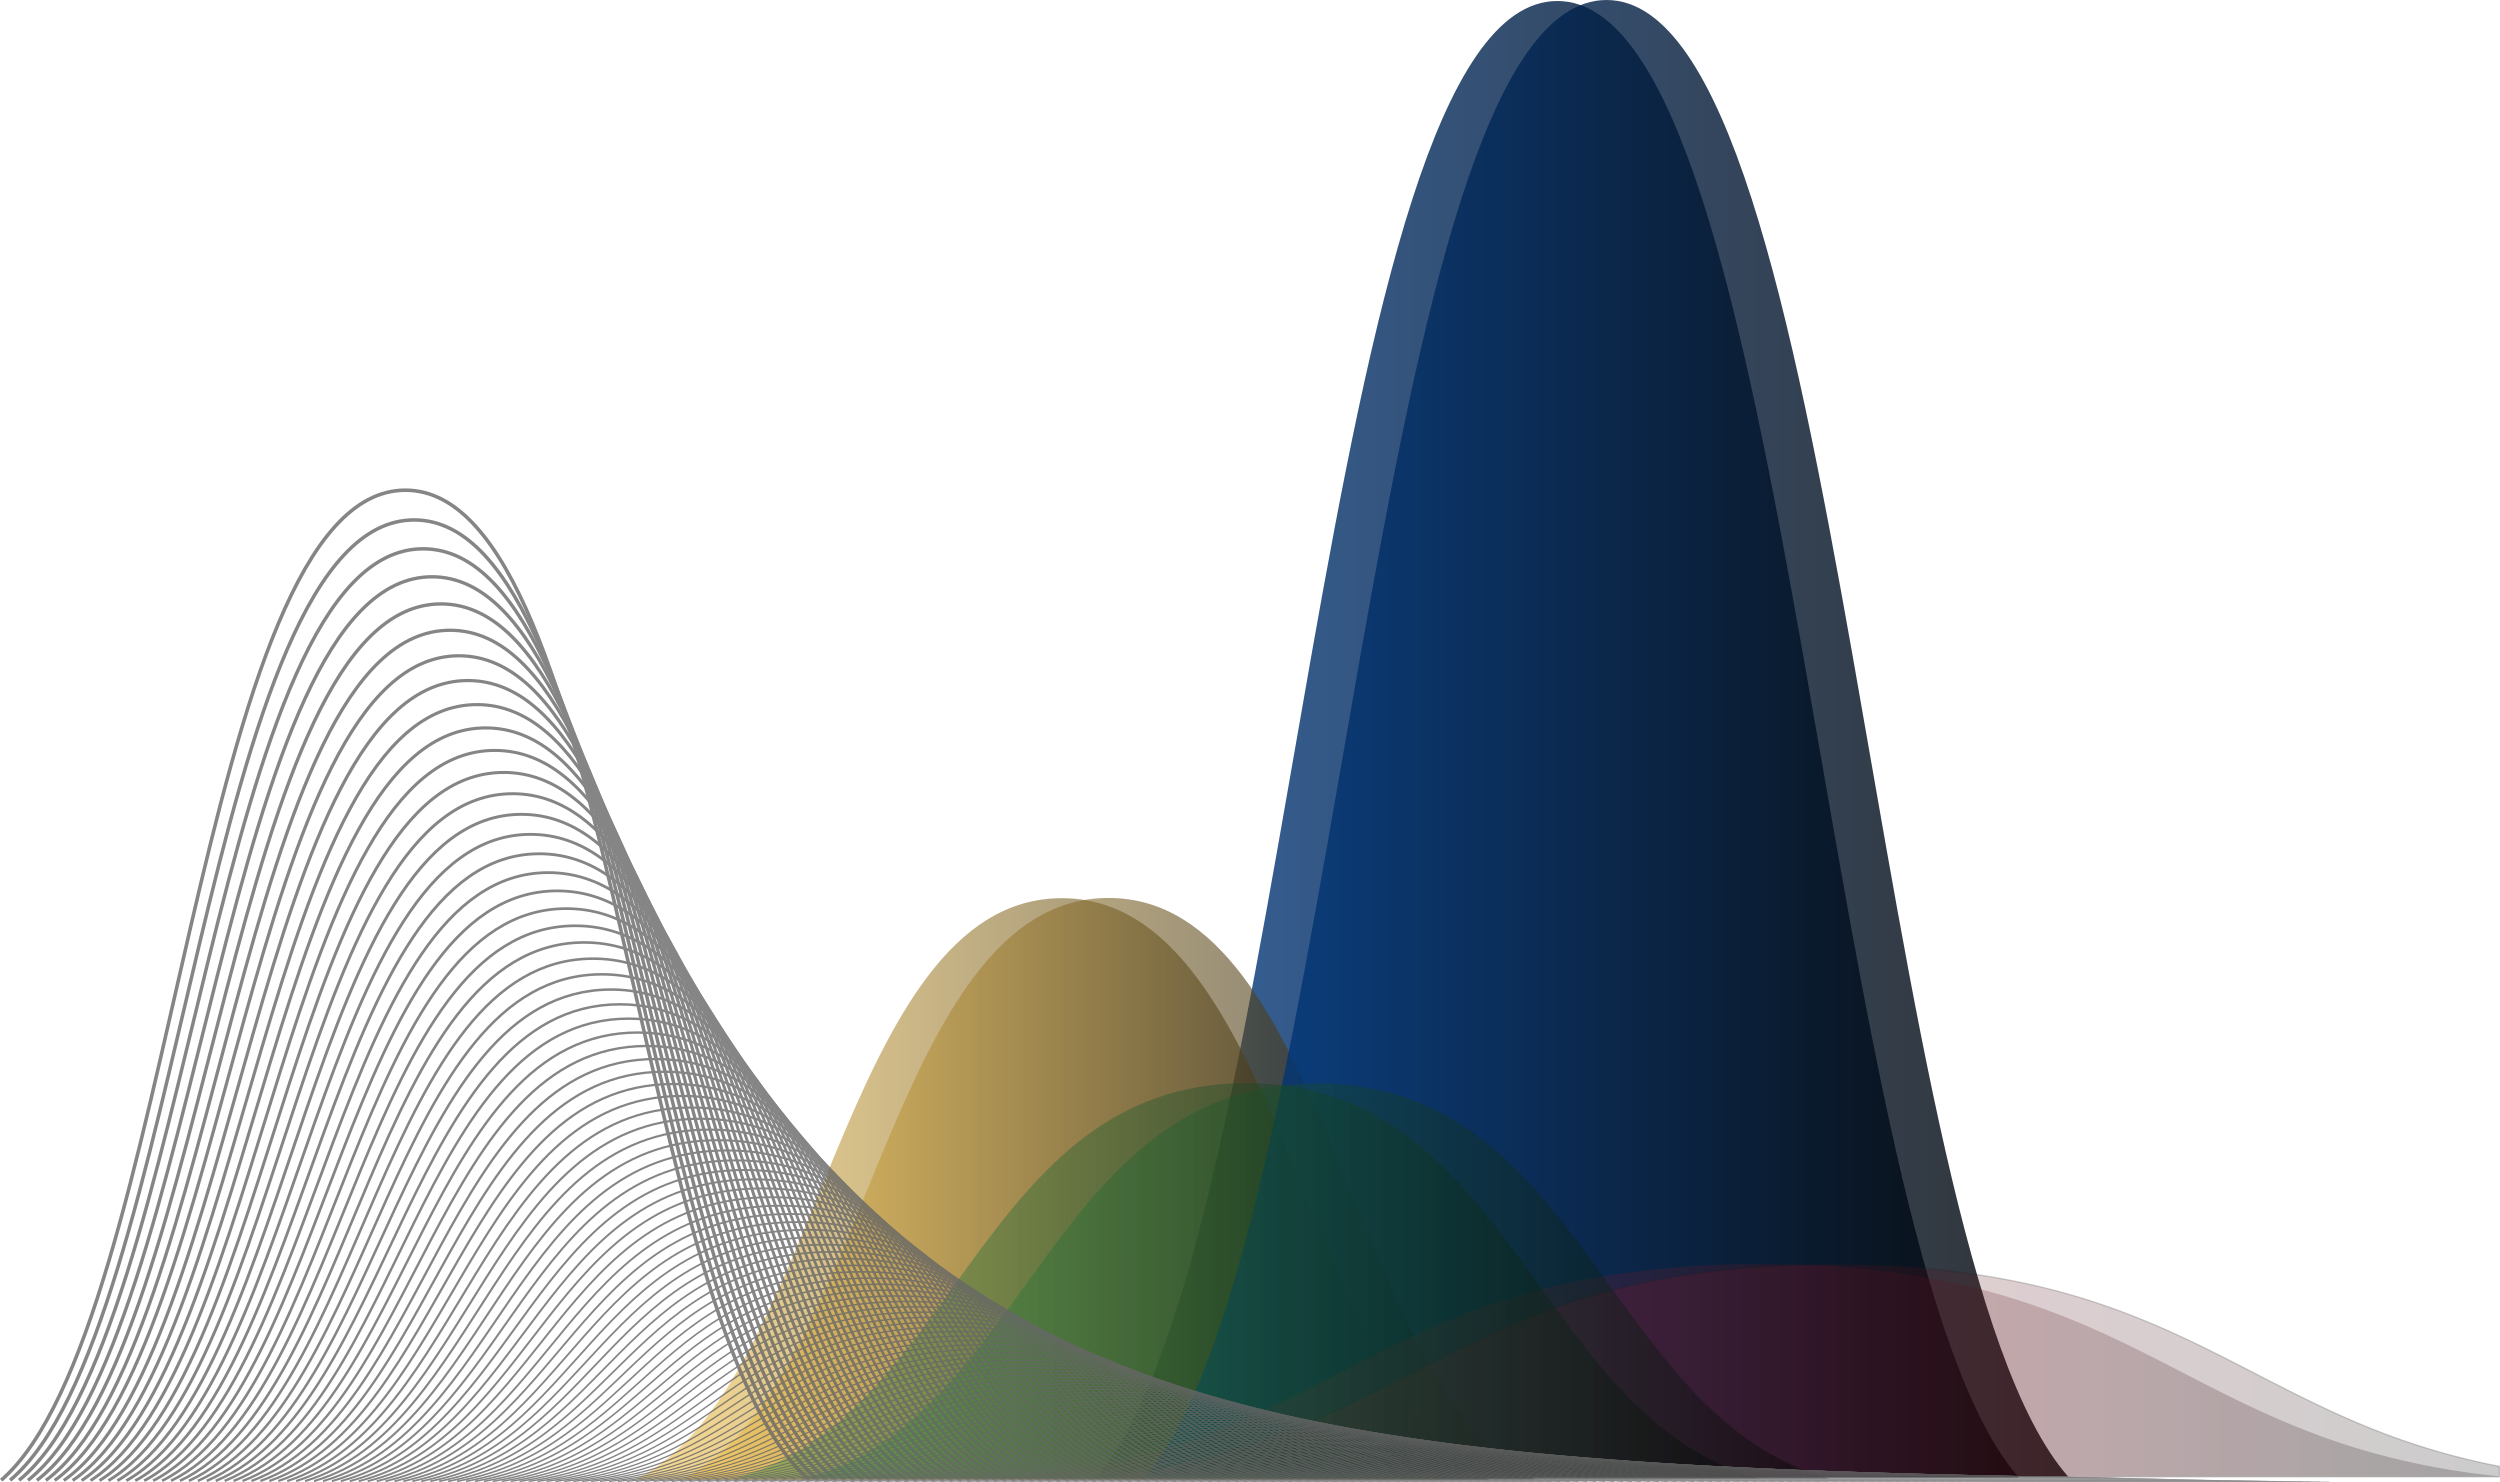 <svg xmlns="http://www.w3.org/2000/svg" xmlns:xlink="http://www.w3.org/1999/xlink" viewBox="0 0 822.87 487.83"><defs><style>.cls-1,.cls-4,.cls-9{opacity:0.8;}.cls-1{fill:url(#linear-gradient);}.cls-2,.cls-3{opacity:0.6;}.cls-2{fill:url(#linear-gradient-2);}.cls-3{fill:url(#linear-gradient-3);}.cls-4{fill:url(#linear-gradient-4);}.cls-5,.cls-6{opacity:0.2;}.cls-5{fill:url(#linear-gradient-5);}.cls-6{stroke:#1a1a1a;stroke-width:0.44px;fill:url(#linear-gradient-6);}.cls-10,.cls-100,.cls-101,.cls-102,.cls-103,.cls-104,.cls-105,.cls-106,.cls-107,.cls-108,.cls-109,.cls-11,.cls-110,.cls-111,.cls-112,.cls-113,.cls-114,.cls-115,.cls-116,.cls-117,.cls-118,.cls-119,.cls-12,.cls-120,.cls-121,.cls-122,.cls-123,.cls-124,.cls-125,.cls-126,.cls-127,.cls-128,.cls-129,.cls-13,.cls-130,.cls-131,.cls-132,.cls-133,.cls-134,.cls-135,.cls-136,.cls-137,.cls-138,.cls-139,.cls-14,.cls-140,.cls-141,.cls-142,.cls-143,.cls-144,.cls-145,.cls-146,.cls-147,.cls-148,.cls-149,.cls-15,.cls-150,.cls-151,.cls-152,.cls-153,.cls-154,.cls-155,.cls-156,.cls-157,.cls-158,.cls-159,.cls-16,.cls-160,.cls-161,.cls-162,.cls-163,.cls-164,.cls-165,.cls-166,.cls-167,.cls-168,.cls-169,.cls-17,.cls-170,.cls-171,.cls-172,.cls-173,.cls-174,.cls-175,.cls-176,.cls-177,.cls-178,.cls-179,.cls-18,.cls-180,.cls-19,.cls-20,.cls-21,.cls-22,.cls-23,.cls-24,.cls-25,.cls-26,.cls-27,.cls-28,.cls-29,.cls-30,.cls-31,.cls-32,.cls-33,.cls-34,.cls-35,.cls-36,.cls-37,.cls-38,.cls-39,.cls-40,.cls-41,.cls-42,.cls-43,.cls-44,.cls-45,.cls-46,.cls-47,.cls-48,.cls-49,.cls-50,.cls-51,.cls-52,.cls-53,.cls-54,.cls-55,.cls-56,.cls-57,.cls-58,.cls-59,.cls-6,.cls-60,.cls-61,.cls-62,.cls-63,.cls-64,.cls-65,.cls-66,.cls-67,.cls-68,.cls-69,.cls-70,.cls-71,.cls-72,.cls-73,.cls-74,.cls-75,.cls-76,.cls-77,.cls-78,.cls-79,.cls-80,.cls-81,.cls-82,.cls-83,.cls-84,.cls-85,.cls-86,.cls-87,.cls-88,.cls-89,.cls-90,.cls-91,.cls-92,.cls-93,.cls-94,.cls-95,.cls-96,.cls-97,.cls-98,.cls-99{stroke-miterlimit:10;}.cls-7,.cls-8{opacity:0.4;}.cls-7{fill:url(#linear-gradient-7);}.cls-8{fill:url(#linear-gradient-8);}.cls-10,.cls-100,.cls-101,.cls-102,.cls-103,.cls-104,.cls-105,.cls-106,.cls-107,.cls-108,.cls-109,.cls-11,.cls-110,.cls-111,.cls-112,.cls-113,.cls-114,.cls-115,.cls-116,.cls-117,.cls-118,.cls-119,.cls-12,.cls-120,.cls-121,.cls-122,.cls-123,.cls-124,.cls-125,.cls-126,.cls-127,.cls-128,.cls-129,.cls-13,.cls-130,.cls-131,.cls-132,.cls-133,.cls-134,.cls-135,.cls-136,.cls-137,.cls-138,.cls-139,.cls-14,.cls-140,.cls-141,.cls-142,.cls-143,.cls-144,.cls-145,.cls-146,.cls-147,.cls-148,.cls-149,.cls-15,.cls-150,.cls-151,.cls-152,.cls-153,.cls-154,.cls-155,.cls-156,.cls-157,.cls-158,.cls-159,.cls-16,.cls-160,.cls-161,.cls-162,.cls-163,.cls-164,.cls-165,.cls-166,.cls-167,.cls-168,.cls-169,.cls-17,.cls-170,.cls-171,.cls-172,.cls-173,.cls-174,.cls-175,.cls-176,.cls-177,.cls-178,.cls-179,.cls-18,.cls-180,.cls-19,.cls-20,.cls-21,.cls-22,.cls-23,.cls-24,.cls-25,.cls-26,.cls-27,.cls-28,.cls-29,.cls-30,.cls-31,.cls-32,.cls-33,.cls-34,.cls-35,.cls-36,.cls-37,.cls-38,.cls-39,.cls-40,.cls-41,.cls-42,.cls-43,.cls-44,.cls-45,.cls-46,.cls-47,.cls-48,.cls-49,.cls-50,.cls-51,.cls-52,.cls-53,.cls-54,.cls-55,.cls-56,.cls-57,.cls-58,.cls-59,.cls-60,.cls-61,.cls-62,.cls-63,.cls-64,.cls-65,.cls-66,.cls-67,.cls-68,.cls-69,.cls-70,.cls-71,.cls-72,.cls-73,.cls-74,.cls-75,.cls-76,.cls-77,.cls-78,.cls-79,.cls-80,.cls-81,.cls-82,.cls-83,.cls-84,.cls-85,.cls-86,.cls-87,.cls-88,.cls-89,.cls-90,.cls-91,.cls-92,.cls-93,.cls-94,.cls-95,.cls-96,.cls-97,.cls-98,.cls-99{fill:none;stroke:#666;}.cls-10{stroke-width:0.09px;}.cls-11{stroke-width:0.09px;}.cls-12{stroke-width:0.09px;}.cls-13{stroke-width:0.09px;}.cls-14{stroke-width:0.09px;}.cls-15{stroke-width:0.1px;}.cls-16{stroke-width:0.1px;}.cls-17{stroke-width:0.1px;}.cls-18{stroke-width:0.1px;}.cls-19{stroke-width:0.1px;}.cls-20{stroke-width:0.1px;}.cls-21{stroke-width:0.1px;}.cls-22{stroke-width:0.11px;}.cls-23{stroke-width:0.11px;}.cls-24{stroke-width:0.11px;}.cls-25{stroke-width:0.11px;}.cls-26{stroke-width:0.11px;}.cls-27{stroke-width:0.11px;}.cls-28{stroke-width:0.12px;}.cls-29{stroke-width:0.12px;}.cls-30{stroke-width:0.12px;}.cls-31{stroke-width:0.12px;}.cls-32{stroke-width:0.12px;}.cls-33{stroke-width:0.13px;}.cls-34{stroke-width:0.13px;}.cls-35{stroke-width:0.13px;}.cls-36{stroke-width:0.13px;}.cls-37{stroke-width:0.13px;}.cls-38{stroke-width:0.14px;}.cls-39{stroke-width:0.14px;}.cls-40{stroke-width:0.14px;}.cls-41{stroke-width:0.14px;}.cls-42{stroke-width:0.14px;}.cls-43{stroke-width:0.15px;}.cls-44{stroke-width:0.15px;}.cls-45{stroke-width:0.15px;}.cls-46{stroke-width:0.15px;}.cls-47{stroke-width:0.16px;}.cls-48{stroke-width:0.16px;}.cls-49{stroke-width:0.16px;}.cls-50{stroke-width:0.16px;}.cls-51{stroke-width:0.17px;}.cls-52{stroke-width:0.17px;}.cls-53{stroke-width:0.17px;}.cls-54{stroke-width:0.17px;}.cls-55{stroke-width:0.18px;}.cls-56{stroke-width:0.18px;}.cls-57{stroke-width:0.18px;}.cls-58{stroke-width:0.18px;}.cls-59{stroke-width:0.19px;}.cls-60{stroke-width:0.19px;}.cls-61{stroke-width:0.19px;}.cls-62{stroke-width:0.2px;}.cls-63{stroke-width:0.2px;}.cls-64{stroke-width:0.2px;}.cls-65{stroke-width:0.2px;}.cls-66{stroke-width:0.21px;}.cls-67{stroke-width:0.21px;}.cls-68{stroke-width:0.21px;}.cls-69{stroke-width:0.22px;}.cls-70{stroke-width:0.22px;}.cls-71{stroke-width:0.22px;}.cls-72{stroke-width:0.23px;}.cls-73{stroke-width:0.23px;}.cls-74{stroke-width:0.23px;}.cls-75{stroke-width:0.24px;}.cls-76{stroke-width:0.24px;}.cls-77{stroke-width:0.25px;}.cls-78{stroke-width:0.25px;}.cls-79{stroke-width:0.25px;}.cls-80{stroke-width:0.26px;}.cls-81{stroke-width:0.26px;}.cls-82{stroke-width:0.26px;}.cls-83{stroke-width:0.27px;}.cls-84{stroke-width:0.27px;}.cls-85{stroke-width:0.28px;}.cls-86{stroke-width:0.28px;}.cls-87{stroke-width:0.29px;}.cls-88{stroke-width:0.29px;}.cls-89{stroke-width:0.29px;}.cls-90{stroke-width:0.3px;}.cls-91{stroke-width:0.3px;}.cls-92{stroke-width:0.31px;}.cls-93{stroke-width:0.31px;}.cls-94{stroke-width:0.32px;}.cls-95{stroke-width:0.32px;}.cls-96{stroke-width:0.33px;}.cls-97{stroke-width:0.33px;}.cls-98{stroke-width:0.34px;}.cls-99{stroke-width:0.34px;}.cls-100{stroke-width:0.35px;}.cls-101{stroke-width:0.35px;}.cls-102{stroke-width:0.36px;}.cls-103{stroke-width:0.36px;}.cls-104{stroke-width:0.37px;}.cls-105{stroke-width:0.38px;}.cls-106{stroke-width:0.38px;}.cls-107{stroke-width:0.39px;}.cls-108{stroke-width:0.39px;}.cls-109{stroke-width:0.4px;}.cls-110{stroke-width:0.41px;}.cls-111{stroke-width:0.41px;}.cls-112{stroke-width:0.42px;}.cls-113{stroke-width:0.42px;}.cls-114{stroke-width:0.43px;}.cls-115{stroke-width:0.44px;}.cls-116{stroke-width:0.44px;}.cls-117{stroke-width:0.45px;}.cls-118{stroke-width:0.46px;}.cls-119{stroke-width:0.46px;}.cls-120{stroke-width:0.47px;}.cls-121{stroke-width:0.48px;}.cls-122{stroke-width:0.49px;}.cls-123{stroke-width:0.49px;}.cls-124{stroke-width:0.5px;}.cls-125{stroke-width:0.51px;}.cls-126{stroke-width:0.52px;}.cls-127{stroke-width:0.53px;}.cls-128{stroke-width:0.53px;}.cls-129{stroke-width:0.54px;}.cls-130{stroke-width:0.55px;}.cls-131{stroke-width:0.56px;}.cls-132{stroke-width:0.57px;}.cls-133{stroke-width:0.58px;}.cls-134{stroke-width:0.58px;}.cls-135{stroke-width:0.59px;}.cls-136{stroke-width:0.6px;}.cls-137{stroke-width:0.61px;}.cls-138{stroke-width:0.62px;}.cls-139{stroke-width:0.63px;}.cls-140{stroke-width:0.64px;}.cls-141{stroke-width:0.65px;}.cls-142{stroke-width:0.66px;}.cls-143{stroke-width:0.67px;}.cls-144{stroke-width:0.68px;}.cls-145{stroke-width:0.69px;}.cls-146{stroke-width:0.7px;}.cls-147{stroke-width:0.71px;}.cls-148{stroke-width:0.72px;}.cls-149{stroke-width:0.73px;}.cls-150{stroke-width:0.75px;}.cls-151{stroke-width:0.76px;}.cls-152{stroke-width:0.77px;}.cls-153{stroke-width:0.78px;}.cls-154{stroke-width:0.79px;}.cls-155{stroke-width:0.8px;}.cls-156{stroke-width:0.82px;}.cls-157{stroke-width:0.83px;}.cls-158{stroke-width:0.84px;}.cls-159{stroke-width:0.85px;}.cls-160{stroke-width:0.87px;}.cls-161{stroke-width:0.88px;}.cls-162{stroke-width:0.89px;}.cls-163{stroke-width:0.91px;}.cls-164{stroke-width:0.92px;}.cls-165{stroke-width:0.94px;}.cls-166{stroke-width:0.95px;}.cls-167{stroke-width:0.97px;}.cls-168{stroke-width:0.98px;}.cls-169{stroke-width:1px;}.cls-170{stroke-width:1.01px;}.cls-171{stroke-width:1.03px;}.cls-172{stroke-width:1.04px;}.cls-173{stroke-width:1.06px;}.cls-174{stroke-width:1.07px;}.cls-175{stroke-width:1.09px;}.cls-176{stroke-width:1.11px;}.cls-177{stroke-width:1.12px;}.cls-178{stroke-width:1.14px;}.cls-179{stroke-width:1.16px;}.cls-180{stroke-width:1.18px;}</style><linearGradient id="linear-gradient" x1="360.65" y1="243.32" x2="664.5" y2="243.32" gradientUnits="userSpaceOnUse"><stop offset="0" stop-color="#023e8a"/><stop offset="1"/></linearGradient><linearGradient id="linear-gradient-2" x1="209.03" y1="391.28" x2="490.01" y2="391.28" gradientUnits="userSpaceOnUse"><stop offset="0" stop-color="#f9c74f"/><stop offset="1"/></linearGradient><linearGradient id="linear-gradient-3" x1="224.4" y1="391.24" x2="505.39" y2="391.24" xlink:href="#linear-gradient-2"/><linearGradient id="linear-gradient-4" x1="376.86" y1="243.02" x2="680.71" y2="243.02" xlink:href="#linear-gradient"/><linearGradient id="linear-gradient-5" x1="336.86" y1="451.01" x2="822.68" y2="451.01" gradientUnits="userSpaceOnUse"><stop offset="0" stop-color="#ef233c"/><stop offset="1"/></linearGradient><linearGradient id="linear-gradient-6" x1="360.48" y1="451.18" x2="822.68" y2="451.18" xlink:href="#linear-gradient-5"/><linearGradient id="linear-gradient-7" x1="241.78" y1="421.55" x2="578.86" y2="421.55" gradientUnits="userSpaceOnUse"><stop offset="0" stop-color="#2b9348"/><stop offset="1"/></linearGradient><linearGradient id="linear-gradient-8" x1="265.08" y1="421.65" x2="602.17" y2="421.65" xlink:href="#linear-gradient-7"/></defs><title>landing_page_distribution</title><g id="Layer_2" data-name="Layer 2"><g id="Layer_1-2" data-name="Layer 1"><path class="cls-1" d="M360.65,486.33c65.86-74.74,73-486,151.93-486s86.06,411.29,151.92,486Z"/><path class="cls-2" d="M209,487c60.9-29.43,67.53-191.36,140.49-191.36S429.11,457.53,490,487Z"/><path class="cls-3" d="M224.4,486.92c60.91-29.42,67.53-191.36,140.49-191.36s79.59,161.94,140.5,191.36Z"/><path class="cls-4" d="M376.86,486c65.86-74.74,73-486,151.92-486s86.06,411.29,151.93,486Z"/><path class="cls-5" d="M822.68,485.93H336.86a260.22,260.22,0,0,0,27.5-4.24c6.86-1.46,13.29-3.13,19.38-5,27.17-8.28,47.52-20.08,69.43-31.06,4-2,8.09-4,12.28-5.95a242.69,242.69,0,0,1,42.08-15.31c6.3-1.63,13-3.07,20.13-4.28a313,313,0,0,1,52.1-4q7.53,0,14.54.27a290.73,290.73,0,0,1,40.44,4.24c6.14,1.11,11.92,2.39,17.42,3.83,51.2,13.28,77.85,39.21,127.37,53.36a246.11,246.11,0,0,0,43.09,8.12Z"/><path class="cls-6" d="M822.68,485.93h-.06a.91.91,0,0,0,0,.17H360.48l.41-.05c.4,0,.8-.07,1.18-.12,5.89-.63,11.48-1.42,16.82-2.33,33.73-5.81,57.15-16.93,79.72-28.49,4-2,7.88-4.05,11.83-6.07,13-6.65,26.19-13.15,41.48-18.59,6-2.12,12.28-4.08,19-5.83C548.51,420,569,417,594.3,416.37q4.44-.11,9.09-.1c11,0,21.09.44,30.47,1.27,5.9.51,11.51,1.19,16.86,2,58.53,8.73,86.58,33.16,128.83,50.29a229.87,229.87,0,0,0,43.1,12.82c0,1.1,0,2.19,0,3.28Z"/><path class="cls-7" d="M241.78,486.61c73.07-20,81-130.11,168.54-130.11s95.47,110.1,168.54,130.11Z"/><path class="cls-8" d="M265.08,486.7c73.07-20,81-130.1,168.55-130.1S529.1,466.69,602.17,486.7Z"/><g class="cls-9"><path class="cls-10" d="M500.57,487.65c57.68-.28,63.95-1.84,133.05-1.84s75.37,1.56,133,1.84"/><path class="cls-11" d="M497.62,487.65c57.69-.29,64-1.89,133-1.89s75.37,1.6,133.05,1.89"/><path class="cls-12" d="M494.68,487.65c57.68-.3,64-1.95,133.05-1.95s75.37,1.65,133,1.95"/><path class="cls-13" d="M491.74,487.65c57.68-.31,64-2,133-2s75.37,1.7,133.05,2"/><path class="cls-14" d="M488.8,487.65c57.68-.32,63.95-2.08,133.05-2.08s75.37,1.76,133,2.08"/><path class="cls-15" d="M485.86,487.65c57.68-.33,63.95-2.14,133-2.14s75.36,1.81,133,2.14"/><path class="cls-16" d="M482.91,487.65c57.68-.34,64-2.21,133.05-2.21s75.37,1.87,133,2.21"/><path class="cls-17" d="M480,487.65c57.68-.35,64-2.27,133-2.27s75.37,1.92,133.05,2.27"/><path class="cls-18" d="M477,487.65c57.68-.36,64-2.35,133.05-2.35s75.37,2,133,2.35"/><path class="cls-19" d="M474.09,487.65c57.68-.37,63.95-2.42,133.05-2.42s75.36,2,133.05,2.42"/><path class="cls-20" d="M471.14,487.65c57.69-.38,64-2.49,133.05-2.49s75.37,2.11,133,2.49"/><path class="cls-21" d="M468.2,487.65c57.68-.4,64-2.57,133.05-2.57s75.37,2.17,133,2.57"/><path class="cls-22" d="M465.26,487.65c57.68-.41,64-2.65,133-2.65s75.37,2.24,133.05,2.65"/><path class="cls-23" d="M462.32,487.65c57.68-.42,63.95-2.73,133.05-2.73s75.37,2.31,133,2.73"/><path class="cls-24" d="M459.38,487.65c57.68-.43,64-2.82,133-2.82s75.37,2.39,133.05,2.82"/><path class="cls-25" d="M456.43,487.65c57.68-.45,64-2.9,133.05-2.9s75.37,2.45,133,2.9"/><path class="cls-26" d="M453.49,487.65c57.68-.46,64-3,133-3s75.37,2.53,133.05,3"/><path class="cls-27" d="M450.55,487.65c57.68-.48,63.95-3.09,133.05-3.09s75.37,2.61,133,3.09"/><path class="cls-28" d="M447.61,487.65c57.68-.49,63.95-3.18,133-3.18s75.36,2.69,133.05,3.18"/><path class="cls-29" d="M444.66,487.65c57.68-.51,64-3.28,133.05-3.28s75.37,2.77,133,3.28"/><path class="cls-30" d="M441.72,487.65c57.68-.52,64-3.38,133-3.38s75.37,2.86,133.05,3.38"/><path class="cls-31" d="M438.78,487.65c57.68-.54,64-3.49,133.05-3.49s75.37,2.95,133,3.49"/><path class="cls-32" d="M435.84,487.65c57.68-.55,64-3.59,133.05-3.59s75.37,3,133.05,3.59"/><path class="cls-33" d="M432.9,487.65c57.68-.57,64-3.7,133-3.7s75.37,3.13,133,3.7"/><path class="cls-34" d="M430,487.65c57.68-.59,64-3.82,133.05-3.82s75.37,3.23,133,3.82"/><path class="cls-35" d="M427,487.65c57.68-.61,64-3.94,133-3.94s75.37,3.33,133.05,3.94"/><path class="cls-36" d="M424.07,487.65c57.68-.63,63.95-4.06,133.05-4.06s75.37,3.43,133,4.06"/><path class="cls-37" d="M421.13,487.65c57.68-.65,63.95-4.19,133-4.19s75.36,3.54,133,4.19"/><path class="cls-38" d="M418.18,487.65c57.68-.67,64-4.31,133.05-4.31s75.37,3.64,133,4.31"/><path class="cls-39" d="M415.24,487.65c57.68-.69,64-4.45,133-4.45s75.37,3.76,133.05,4.45"/><path class="cls-40" d="M412.3,487.65c57.68-.71,64-4.59,133.05-4.59s75.37,3.88,133,4.59"/><path class="cls-41" d="M409.36,487.65c57.68-.73,63.95-4.73,133-4.73s75.37,4,133.05,4.73"/><path class="cls-42" d="M406.42,487.65c57.68-.75,63.95-4.87,133-4.87s75.37,4.12,133,4.87"/><path class="cls-43" d="M403.47,487.65c57.68-.78,64-5,133-5s75.37,4.24,133.05,5"/><path class="cls-44" d="M400.53,487.65c57.68-.8,64-5.18,133.05-5.18s75.37,4.38,133,5.18"/><path class="cls-45" d="M397.59,487.65c57.68-.83,64-5.34,133.05-5.34s75.37,4.51,133.05,5.34"/><path class="cls-46" d="M394.65,487.64c57.68-.84,64-5.5,133.05-5.5s75.36,4.66,133,5.5"/><path class="cls-47" d="M391.7,487.64c57.68-.87,64-5.67,133.05-5.67s75.37,4.8,133,5.67"/><path class="cls-48" d="M388.76,487.64c57.68-.89,64-5.84,133-5.84s75.37,4.95,133.05,5.84"/><path class="cls-49" d="M385.82,487.64c57.68-.92,64-6,133.05-6s75.37,5.1,133,6"/><path class="cls-50" d="M382.88,487.64c57.68-.95,63.95-6.21,133-6.21s75.37,5.26,133.05,6.21"/><path class="cls-51" d="M379.94,487.64c57.68-1,63.95-6.4,133-6.4s75.37,5.42,133,6.4"/><path class="cls-52" d="M377,487.64c57.68-1,64-6.6,133.05-6.6s75.37,5.59,133.05,6.6"/><path class="cls-53" d="M374.05,487.64c57.68-1,64-6.81,133.05-6.81s75.37,5.77,133,6.81"/><path class="cls-54" d="M371.11,487.64c57.68-1.08,63.95-7,133.05-7s75.37,5.94,133.05,7"/><path class="cls-55" d="M368.17,487.64c57.68-1.11,63.95-7.23,133.05-7.23s75.36,6.12,133,7.23"/><path class="cls-56" d="M365.22,487.64c57.68-1.14,64-7.46,133-7.46s75.37,6.32,133.05,7.46"/><path class="cls-57" d="M362.28,487.64c57.68-1.18,64-7.69,133.05-7.69s75.37,6.51,133.05,7.69"/><path class="cls-58" d="M359.34,487.64c57.68-1.22,64-7.93,133.05-7.93s75.37,6.71,133.05,7.93"/><path class="cls-59" d="M356.4,487.64c57.68-1.26,64-8.17,133.05-8.17s75.37,6.91,133.05,8.17"/><path class="cls-60" d="M353.46,487.64c57.68-1.29,64-8.43,133-8.43s75.37,7.14,133,8.43"/><path class="cls-61" d="M350.51,487.64c57.68-1.34,64-8.69,133.05-8.69s75.37,7.35,133.05,8.69"/><path class="cls-62" d="M347.57,487.64c57.68-1.38,64-9,133.05-9s75.37,7.58,133,9"/><path class="cls-63" d="M344.63,487.64c57.68-1.42,63.95-9.23,133.05-9.23s75.37,7.81,133.05,9.23"/><path class="cls-64" d="M341.69,487.64c57.68-1.46,63.95-9.52,133.05-9.52s75.36,8.06,133,9.52"/><path class="cls-65" d="M338.74,487.64c57.68-1.51,64-9.81,133.05-9.81s75.37,8.3,133.05,9.81"/><path class="cls-66" d="M335.8,487.64c57.68-1.56,64-10.12,133.05-10.12s75.37,8.56,133,10.12"/><path class="cls-67" d="M332.86,487.64c57.68-1.61,63.95-10.43,133.05-10.43S541.28,486,599,487.64"/><path class="cls-68" d="M329.92,487.64C387.6,486,393.87,476.89,463,476.89s75.36,9.09,133,10.75"/><path class="cls-69" d="M327,487.64c57.69-1.71,64-11.09,133-11.09s75.37,9.38,133.05,11.09"/><path class="cls-70" d="M324,487.64c57.68-1.76,64-11.43,133.05-11.43s75.37,9.67,133.05,11.43"/><path class="cls-71" d="M321.09,487.64c57.68-1.82,64-11.78,133.05-11.78s75.37,10,133.05,11.78"/><path class="cls-72" d="M318.15,487.64c57.68-1.87,64-12.15,133.05-12.15s75.37,10.28,133.05,12.15"/><path class="cls-73" d="M315.21,487.64c57.68-1.93,64-12.52,133.05-12.52s75.36,10.59,133,12.52"/><path class="cls-74" d="M312.26,487.63c57.68-2,64-12.9,133.05-12.9s75.37,10.92,133.05,12.9"/><path class="cls-75" d="M309.32,487.63c57.68-2,64-13.3,133.05-13.3s75.37,11.26,133,13.3"/><path class="cls-76" d="M306.38,487.63c57.68-2.11,63.95-13.71,133.05-13.71s75.37,11.6,133.05,13.71"/><path class="cls-77" d="M303.44,487.63c57.68-2.17,63.95-14.14,133.05-14.14s75.36,12,133,14.14"/><path class="cls-78" d="M300.49,487.63c57.69-2.24,64-14.58,133.05-14.58s75.37,12.34,133.05,14.58"/><path class="cls-79" d="M297.55,487.63c57.68-2.31,64-15,133.05-15s75.37,12.72,133,15"/><path class="cls-80" d="M294.61,487.63c57.68-2.38,64-15.49,133.05-15.49S503,485.25,560.71,487.63"/><path class="cls-81" d="M291.67,487.63c57.68-2.46,63.95-16,133.05-16s75.37,13.51,133,16"/><path class="cls-82" d="M288.73,487.63c57.68-2.53,63.95-16.47,133-16.47s75.37,13.94,133.05,16.47"/><path class="cls-83" d="M285.78,487.63c57.68-2.61,64-17,133.05-17s75.37,14.37,133.05,17"/><path class="cls-84" d="M282.84,487.63c57.68-2.69,64-17.5,133.05-17.5s75.37,14.81,133.05,17.5"/><path class="cls-85" d="M279.9,487.63c57.68-2.78,64-18.05,133.05-18.05S488.32,484.85,546,487.63"/><path class="cls-86" d="M277,487.63C334.64,484.77,340.91,469,410,469s75.36,15.75,133,18.61"/><path class="cls-87" d="M274,487.63c57.68-2.95,64-19.18,133.05-19.18s75.37,16.23,133.05,19.18"/><path class="cls-88" d="M271.07,487.63c57.68-3,64-19.78,133.05-19.78s75.37,16.74,133,19.78"/><path class="cls-89" d="M268.13,487.62c57.68-3.13,64-20.38,133.05-20.38s75.37,17.25,133.05,20.38"/><path class="cls-90" d="M265.19,487.62c57.68-3.23,63.95-21,133.05-21s75.37,17.78,133,21"/><path class="cls-91" d="M262.25,487.62c57.68-3.33,63.95-21.66,133-21.66s75.37,18.33,133.05,21.66"/><path class="cls-92" d="M259.3,487.62c57.68-3.43,64-22.33,133.05-22.33s75.37,18.9,133,22.33"/><path class="cls-93" d="M256.36,487.62c57.68-3.54,64-23,133.05-23s75.37,19.48,133.05,23"/><path class="cls-94" d="M253.42,487.62c57.68-3.65,64-23.74,133.05-23.74s75.37,20.09,133,23.74"/><path class="cls-95" d="M250.48,487.62c57.68-3.76,64-24.47,133-24.47s75.36,20.71,133,24.47"/><path class="cls-96" d="M247.53,487.62c57.68-3.88,64-25.23,133-25.23S456,483.74,513.63,487.62"/><path class="cls-97" d="M244.59,487.62c57.68-4,64-26,133-26s75.37,22,133.05,26"/><path class="cls-98" d="M241.65,487.62c57.68-4.13,64-26.81,133-26.81s75.37,22.68,133.05,26.81"/><path class="cls-99" d="M238.71,487.61c57.68-4.25,64-27.64,133-27.64s75.37,23.39,133.05,27.64"/><path class="cls-100" d="M235.77,487.61c57.68-4.38,64-28.49,133-28.49s75.37,24.11,133.05,28.49"/><path class="cls-101" d="M232.82,487.61c57.68-4.51,64-29.37,133.05-29.37s75.37,24.86,133.05,29.37"/><path class="cls-102" d="M229.88,487.61c57.68-4.66,64-30.28,133.05-30.28S438.3,483,496,487.61"/><path class="cls-103" d="M226.94,487.61c57.68-4.8,63.95-31.22,133.05-31.22S435.36,482.81,493,487.61"/><path class="cls-104" d="M224,487.61c57.68-4.95,63.95-32.19,133.05-32.19s75.36,27.24,133,32.19"/><path class="cls-105" d="M221.05,487.61c57.68-5.11,64-33.19,133.05-33.19s75.37,28.08,133,33.19"/><path class="cls-106" d="M218.11,487.61c57.68-5.26,64-34.21,133.05-34.21s75.37,29,133,34.21"/><path class="cls-107" d="M215.17,487.6c57.68-5.42,64-35.26,133.05-35.26s75.37,29.84,133,35.26"/><path class="cls-108" d="M212.23,487.6c57.68-5.59,64-36.35,133-36.35S420.65,482,478.33,487.6"/><path class="cls-109" d="M209.29,487.6c57.68-5.76,64-37.48,133-37.48s75.37,31.72,133.05,37.48"/><path class="cls-110" d="M206.34,487.6c57.68-5.94,64-38.64,133-38.64s75.37,32.7,133.05,38.64"/><path class="cls-111" d="M203.4,487.6c57.68-6.13,64-39.84,133-39.84s75.37,33.71,133.05,39.84"/><path class="cls-112" d="M200.46,487.6c57.68-6.32,64-41.07,133-41.07s75.37,34.75,133.05,41.07"/><path class="cls-113" d="M197.52,487.59c57.68-6.51,64-42.33,133-42.33s75.36,35.82,133,42.33"/><path class="cls-114" d="M194.57,487.59c57.68-6.71,64-43.64,133.05-43.64S403,480.88,460.67,487.59"/><path class="cls-115" d="M191.63,487.59c57.68-6.92,64-45,133.05-45s75.37,38.08,133.05,45"/><path class="cls-116" d="M188.69,487.59c57.68-7.13,63.95-46.39,133.05-46.39s75.37,39.26,133.05,46.39"/><path class="cls-117" d="M185.75,487.59c57.68-7.36,63.95-47.83,133.05-47.83s75.37,40.47,133.05,47.83"/><path class="cls-118" d="M182.8,487.59c57.69-7.59,64-49.31,133.05-49.31s75.37,41.72,133,49.31"/><path class="cls-119" d="M179.86,487.58c57.68-7.81,64-50.82,133.05-50.82s75.37,43,133,50.82"/><path class="cls-120" d="M176.92,487.58c57.68-8.06,64-52.4,133.05-52.4s75.37,44.34,133,52.4"/><path class="cls-121" d="M174,487.58c57.68-8.31,64-54,133-54s75.37,45.71,133.05,54"/><path class="cls-122" d="M171,487.58c57.68-8.57,64-55.69,133-55.69s75.36,47.12,133,55.69"/><path class="cls-123" d="M168.09,487.57c57.68-8.82,64-57.41,133-57.41s75.37,48.59,133.05,57.41"/><path class="cls-124" d="M165.15,487.57c57.68-9.1,64-59.19,133-59.19s75.37,50.09,133.05,59.19"/><path class="cls-125" d="M162.21,487.57c57.68-9.38,63.95-61,133-61s75.37,51.64,133.05,61"/><path class="cls-126" d="M159.27,487.57c57.68-9.68,63.95-62.91,133-62.91s75.36,53.23,133.05,62.91"/><path class="cls-127" d="M156.32,487.56c57.69-10,64-64.85,133.05-64.85s75.37,54.88,133.05,64.85"/><path class="cls-128" d="M153.38,487.56c57.68-10.28,64-66.86,133.05-66.86s75.37,56.58,133.05,66.86"/><path class="cls-129" d="M150.44,487.56c57.68-10.6,64-68.93,133.05-68.93S358.86,477,416.54,487.56"/><path class="cls-130" d="M147.5,487.56c57.68-10.93,63.95-71.06,133.05-71.06s75.37,60.13,133.05,71.06"/><path class="cls-131" d="M144.56,487.55c57.68-11.26,63.95-73.25,133-73.25s75.37,62,133,73.25"/><path class="cls-132" d="M141.61,487.55c57.68-11.61,64-75.52,133.05-75.52s75.37,63.91,133,75.52"/><path class="cls-133" d="M138.67,487.55c57.68-12,64-77.86,133.05-77.86s75.37,65.88,133,77.86"/><path class="cls-134" d="M135.73,487.54c57.68-12.34,64-80.26,133-80.26s75.37,67.92,133.05,80.26"/><path class="cls-135" d="M132.79,487.54c57.68-12.72,64-82.75,133-82.75s75.36,70,133.05,82.75"/><path class="cls-136" d="M129.84,487.54c57.69-13.12,64-85.31,133-85.31s75.37,72.19,133.05,85.31"/><path class="cls-137" d="M126.9,487.53c57.68-13.52,64-87.94,133-87.94S335.32,474,393,487.53"/><path class="cls-138" d="M124,487.53c57.68-13.94,64-90.67,133.05-90.67s75.37,76.73,133.05,90.67"/><path class="cls-139" d="M121,487.53c57.68-14.38,64-93.47,133.05-93.47s75.37,79.09,133.05,93.47"/><path class="cls-140" d="M118.08,487.52c57.68-14.82,64-96.36,133-96.36s75.37,81.54,133.05,96.36"/><path class="cls-141" d="M115.13,487.52c57.68-15.28,64-99.34,133.05-99.34s75.37,84.06,133.05,99.34"/><path class="cls-142" d="M112.19,487.51c57.68-15.75,64-102.41,133.05-102.41s75.37,86.66,133.05,102.41"/><path class="cls-143" d="M109.25,487.51c57.68-16.24,63.95-105.58,133.05-105.58s75.37,89.34,133.05,105.58"/><path class="cls-144" d="M106.31,487.5C164,470.77,170.26,378.66,239.36,378.66s75.36,92.11,133,108.84"/><path class="cls-145" d="M103.36,487.5c57.68-17.26,64-112.21,133.05-112.21s75.37,94.95,133,112.21"/><path class="cls-146" d="M100.42,487.49c57.68-17.78,64-115.68,133.05-115.68s75.37,97.9,133,115.68"/><path class="cls-147" d="M97.48,487.49c57.68-18.34,64-119.26,133.05-119.26s75.37,100.92,133,119.26"/><path class="cls-148" d="M94.54,487.48c57.68-18.9,64-122.94,133.05-122.94s75.37,104,133,122.94"/><path class="cls-149" d="M91.6,487.48c57.68-19.49,64-126.75,133-126.75S300,468,357.69,487.48"/><path class="cls-150" d="M88.65,487.47c57.68-20.09,64-130.67,133-130.67s75.37,110.58,133.05,130.67"/><path class="cls-151" d="M85.71,487.47c57.68-20.72,64-134.71,133.05-134.71s75.37,114,133.05,134.71"/><path class="cls-152" d="M82.77,487.46c57.68-21.35,64-138.88,133.05-138.88s75.37,117.53,133.05,138.88"/><path class="cls-153" d="M79.83,487.46c57.68-22,64-143.18,133.05-143.18s75.36,121.16,133,143.18"/><path class="cls-154" d="M76.88,487.45c57.68-22.7,64-147.6,133.05-147.6S285.3,464.75,343,487.45"/><path class="cls-155" d="M73.94,487.44c57.68-23.39,64-152.16,133.05-152.16S282.36,464.05,340,487.44"/><path class="cls-156" d="M71,487.44c57.68-24.12,64-156.87,133.05-156.87S279.42,463.32,337.1,487.44"/><path class="cls-157" d="M68.06,487.43C125.74,462.56,132,325.71,201.11,325.71s75.37,136.85,133.05,161.72"/><path class="cls-158" d="M65.12,487.43c57.68-25.64,63.95-166.73,133-166.73s75.37,141.09,133,166.73"/><path class="cls-159" d="M62.17,487.42c57.68-26.43,64-171.88,133.05-171.88s75.37,145.45,133,171.88"/><path class="cls-160" d="M59.23,487.41c57.68-27.25,64-177.2,133.05-177.2s75.37,150,133,177.2"/><path class="cls-161" d="M56.29,487.4c57.68-28.09,64-182.68,133.05-182.68s75.37,154.59,133,182.68"/><path class="cls-162" d="M53.35,487.4c57.68-29,64-188.33,133.05-188.33s75.36,159.37,133,188.33"/><path class="cls-163" d="M50.4,487.39c57.68-29.86,64-194.16,133-194.16s75.37,164.3,133.05,194.16"/><path class="cls-164" d="M47.46,487.38c57.68-30.78,64-200.16,133-200.16S255.88,456.6,313.56,487.38"/><path class="cls-165" d="M44.52,487.37c57.68-31.73,64-206.35,133-206.35s75.37,174.62,133.05,206.35"/><path class="cls-166" d="M41.58,487.36c57.68-32.71,64-212.73,133.05-212.73s75.37,180,133.05,212.73"/><path class="cls-167" d="M38.64,487.35c57.68-33.72,64-219.31,133-219.31s75.37,185.59,133.05,219.31"/><path class="cls-168" d="M35.69,487.34c57.68-34.76,64-226.09,133.05-226.09s75.37,191.33,133.05,226.09"/><path class="cls-169" d="M32.75,487.33c57.68-35.84,64-233.08,133.05-233.08s75.37,197.24,133.05,233.08"/><path class="cls-170" d="M29.81,487.32C87.49,450.37,93.76,247,162.86,247s75.37,203.34,133.05,240.29"/><path class="cls-171" d="M26.87,487.31c57.68-38.09,63.95-247.72,133-247.72s75.36,209.63,133,247.72"/><path class="cls-172" d="M23.92,487.3C81.6,448,87.88,231.92,157,231.92S232.34,448,290,487.3"/><path class="cls-173" d="M21,487.29C78.66,446.81,84.94,224,154,224s75.37,222.8,133,263.28"/><path class="cls-174" d="M18,487.28c57.68-41.74,64-271.43,133.05-271.43s75.37,229.69,133,271.43"/><path class="cls-175" d="M15.1,487.27c57.68-43,64-279.82,133.05-279.82s75.36,236.79,133,279.82"/><path class="cls-176" d="M12.15,487.26c57.69-44.36,64-288.48,133-288.48S220.57,442.9,278.25,487.26"/><path class="cls-177" d="M9.21,487.25c57.68-45.74,64-297.4,133-297.4s75.37,251.66,133.05,297.4"/><path class="cls-178" d="M6.27,487.23c57.68-47.14,64-306.59,133-306.59s75.37,259.45,133.05,306.59"/><path class="cls-179" d="M3.33,487.22c57.68-48.6,64-316.08,133-316.08s75.37,267.48,133.05,316.08"/><path class="cls-180" d="M.39,487.21c57.68-50.11,64-325.86,133.05-325.86s75.36,275.75,133,325.86"/></g></g></g></svg>